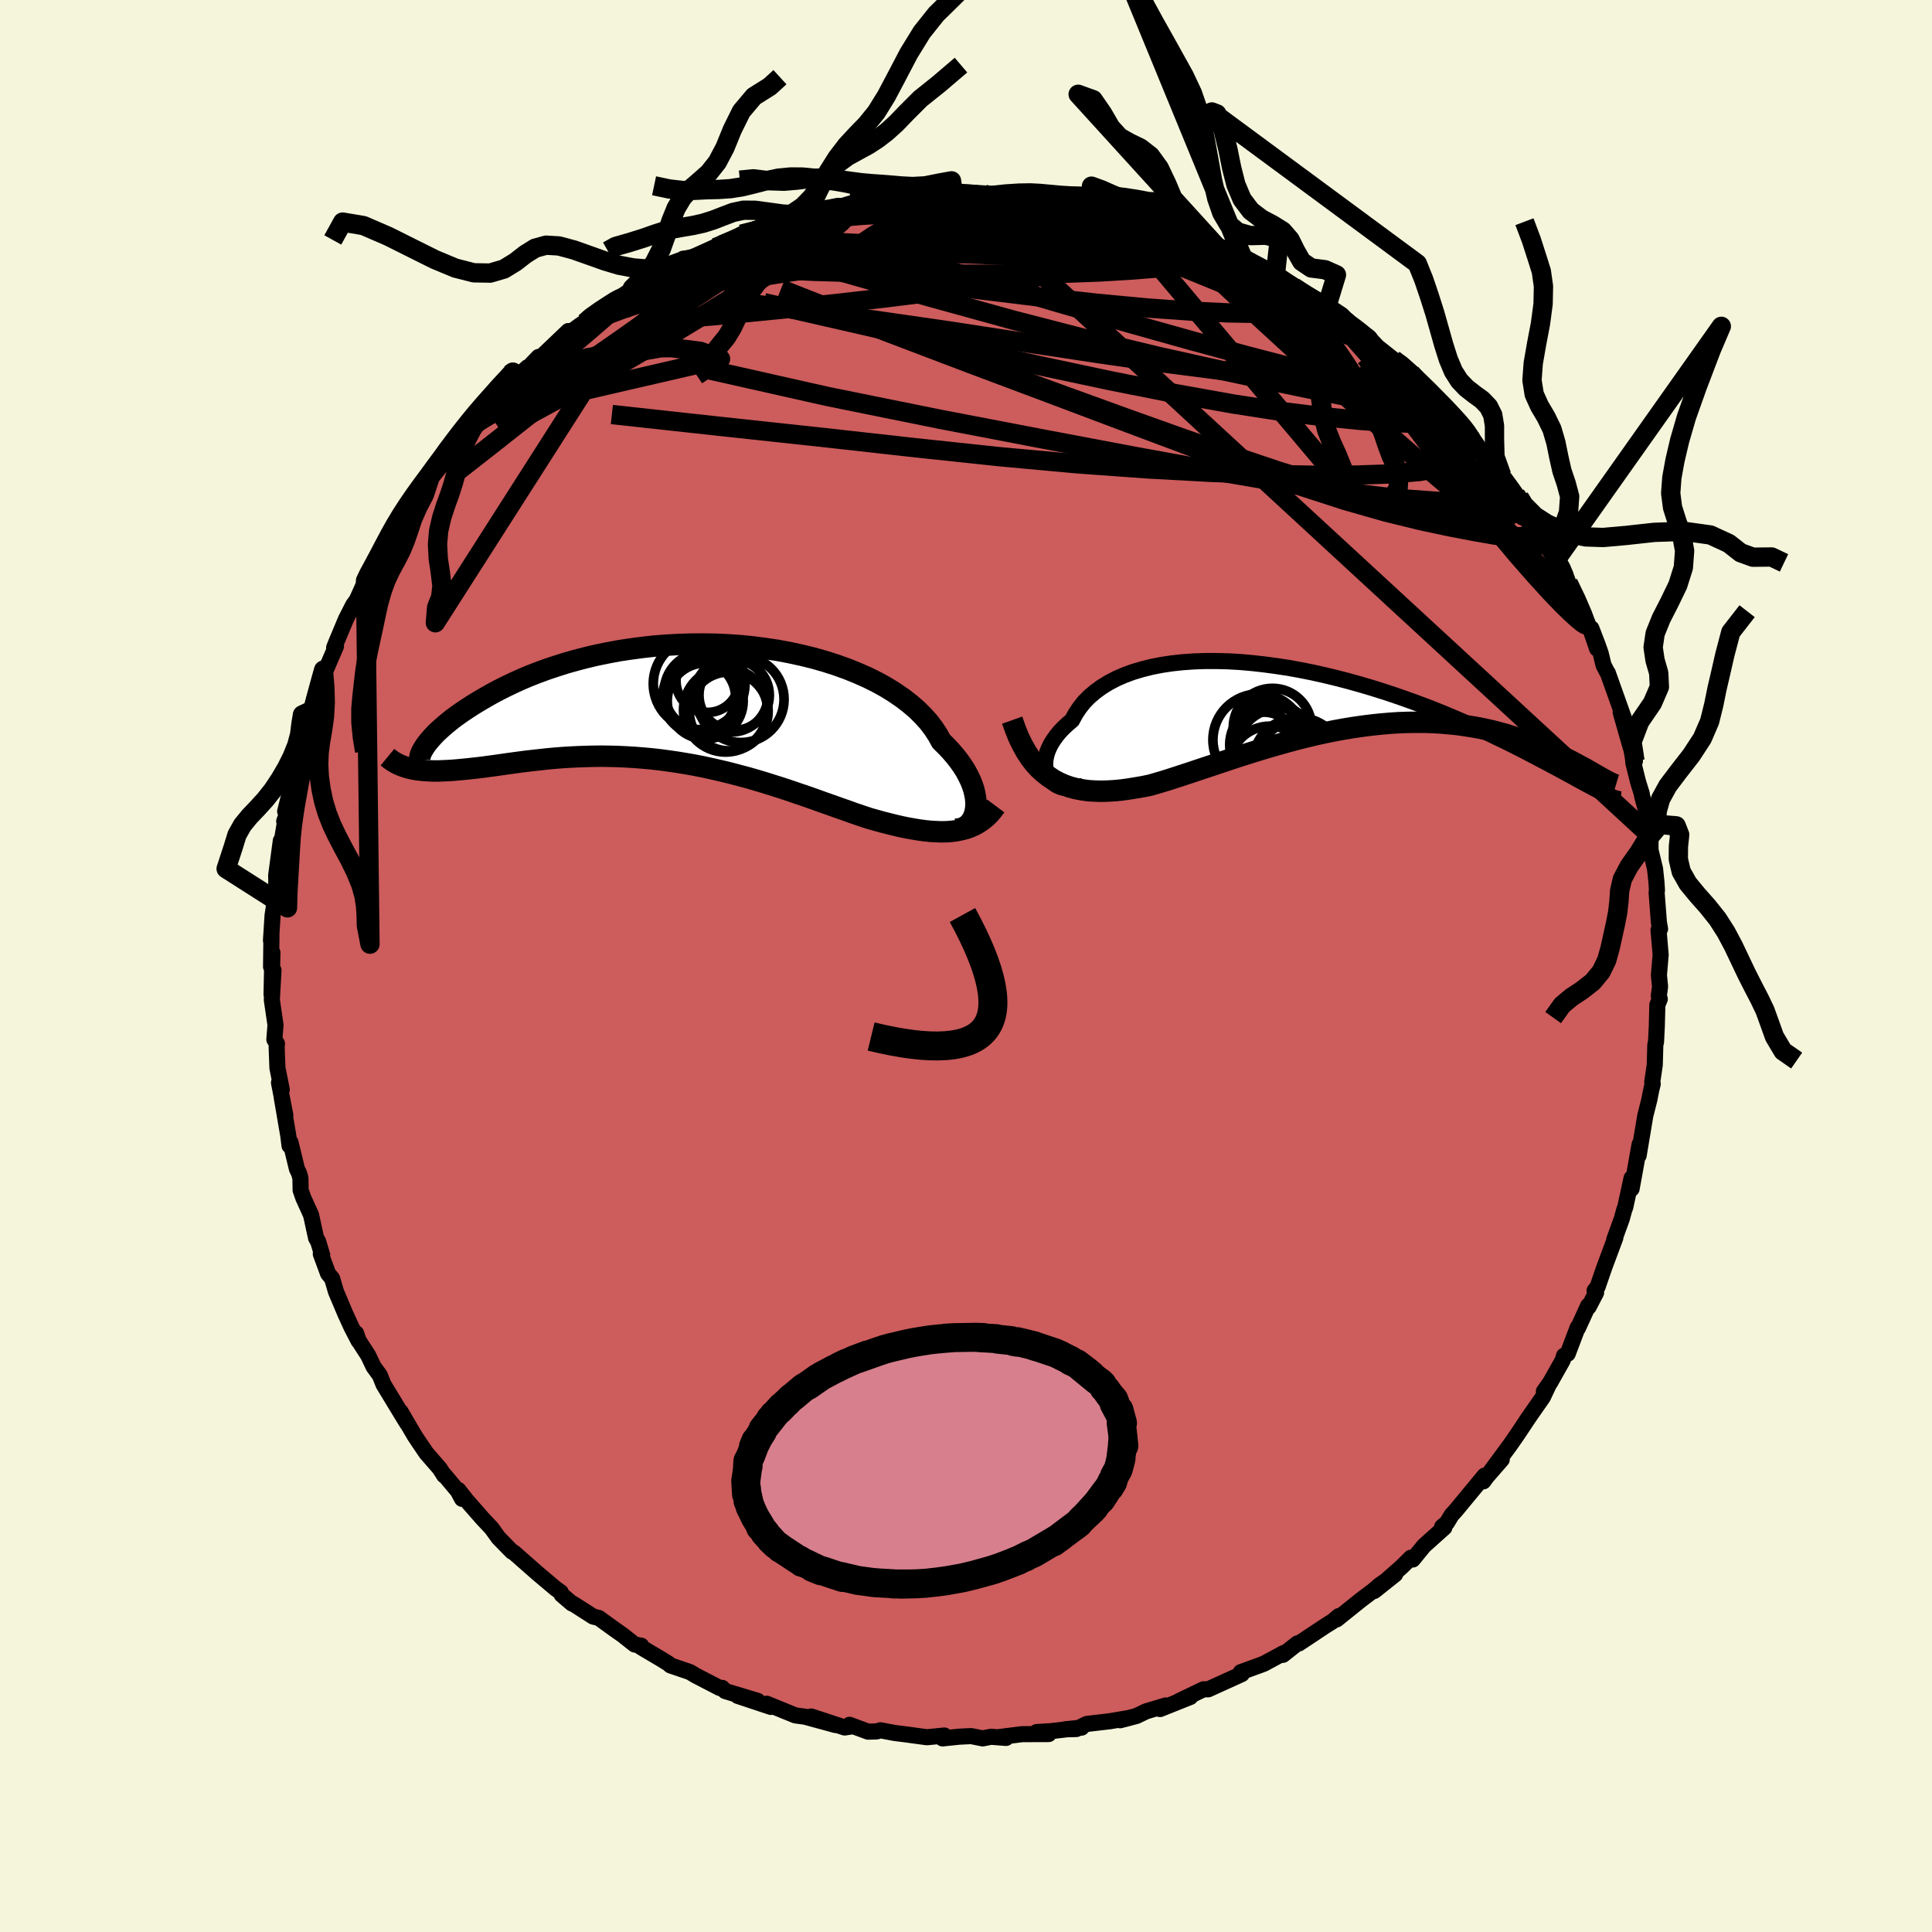 <svg xmlns="http://www.w3.org/2000/svg" width="500" height="500" viewBox="-100 -100 200 200"><defs><clipPath id="c"><path d="m30.46 11.14.04-.38v-.4l-.04-.42-.08-.44-.11-.46-.16-.47-.19-.47-.24-.49-.27-.5-.32-.5-.36-.51-.39-.5-.44-.51-.48-.51-.51-.5-.37-.67-.43-.66-.5-.66-.58-.64-.63-.63-.71-.61-.76-.59-.83-.57-.88-.55-.94-.52-.98-.49-1.04-.46-1.08-.44-1.12-.4-1.15-.37-1.19-.34-1.22-.3-1.24-.27L10-5.33l-1.27-.19-1.29-.17-1.3-.13-1.3-.09-1.3-.06-1.3-.02-1.29.01-1.28.04-1.27.07-1.26.1-1.23.14-1.21.16-1.19.18-1.16.22-1.13.23-1.1.26-1.07.28-1.03.29-1 .32-.96.32-.93.34-.89.35-.85.36-.81.37-.77.37-.74.37-.69.37-.67.38-.63.37-.59.36-.56.36-.53.35-.5.35-.47.34-.43.34-.4.33-.37.32-.34.31-.32.3-.28.3-.25.28-.23.27-.2.26-.17.24-.14.23-.8 2.15.37.05.38.04.39.03.41.02.43.01h.43l.46-.02.46-.02.49-.03.49-.04.52-.05.52-.05.54-.06.56-.06.57-.07.58-.08.61-.08.62-.09.63-.09.66-.09.67-.09.68-.09.71-.08.72-.08.73-.08.75-.07.76-.06.78-.05.8-.04.8-.03.82-.02.83-.01.84.01.86.02.86.04.87.05.88.07.89.08.89.1.9.12.9.13.91.15.91.16.91.18.92.2.91.21.91.22.91.24.91.24.9.26.9.27.89.28.89.28.87.29.87.3.86.29.85.3.83.3.83.29.81.29.8.28.78.28.77.26.75.25.68.19.68.19.67.17.65.16.64.15.64.13.62.11.6.1.6.08.58.06.57.03.55.02.54-.01.52-.04.51-.07"/></clipPath><clipPath id="b"><path d="m-30.31 8.25-.14-.32-.1-.34-.05-.35-.01-.38.03-.39.08-.4.12-.41.17-.41.21-.42.26-.41.3-.42.34-.41.38-.4.43-.4.46-.39.35-.65.41-.62.47-.6.55-.56.61-.52.67-.49.73-.45.78-.41.85-.37.89-.33.95-.28.99-.25 1.03-.2 1.07-.16 1.11-.12 1.14-.08 1.16-.04h1.2l1.21.03 1.23.07 1.24.11 1.25.14 1.26.17 1.26.19 1.26.23 1.25.25 1.25.28 1.24.3 1.23.32 1.21.34 1.19.35 1.18.37 1.15.38 1.12.39 1.11.4 1.07.4 1.05.41 1.01.41.99.42.95.41.92.41.89.41.86.4.82.4.8.38.76.38.73.37.7.36.67.35.64.34.62.32.59.32.57.3.53.29.52.28.48.26.46.26.44.24.41.22.39.21.37.2.34.18.33.17.3.15-.13-1.53-.24-.13-.25-.15-.27-.15-.28-.17-.31-.17-.31-.18-.34-.18-.35-.19-.37-.2-.38-.2-.4-.2-.42-.21-.44-.21-.45-.2-.47-.22-.49-.21-.51-.22-.53-.21-.56-.22-.57-.21-.59-.21-.62-.2-.63-.2-.66-.18-.68-.18-.7-.16-.72-.15-.74-.13-.77-.12-.78-.11-.8-.08-.82-.07-.85-.05-.85-.03h-.88l-.89.01-.91.03-.92.06-.94.08-.94.1-.96.12-.97.14-.98.16-.98.18-.99.2-1 .22-.99.24-1 .25-1 .27-1 .28-1 .29-.99.3-.99.31-.98.31-.97.32-.96.32-.95.32-.94.31-.92.31-.91.3-.89.29-.87.28-.86.26-.83.24-.77.16-.76.13-.74.12-.73.1-.72.07-.7.04-.69.02-.67-.02-.66-.04-.64-.09-.63-.12-.61-.16-.58-.2-.57-.25-.55-.29"/></clipPath><linearGradient id="d" x1="0%" x2="100%" y1="0%" y2="0%"><stop offset="0%" style="stop-color:[object Object];stop-opacity:1"/><stop offset="55.1%" style="stop-color:[object Object];stop-opacity:1"/><stop offset="100%" style="stop-color:[object Object];stop-opacity:1"/></linearGradient><filter id="a"><feTurbulence baseFrequency=".05" numOctaves="3" result="noise" type="noise"/><feDisplacementMap in="SourceGraphic" in2="noise" scale="2"/></filter></defs><rect width="100%" height="100%" x="-100" y="-100" fill="beige"/><path fill="#CD5C5C" stroke="#000" stroke-linejoin="round" stroke-width="1.667" d="m71.73.95.12 1.18-.13.97.1.32-.25.6-.06 2.27-.08 1.59-.07.25-.06 2.11-.26 1.77.05.2-.15.61-.21 1.06-.41 1.62-.69 4.12.03-.3.07-.86-.49 2.76-.34 1.85v-1.11L68.24 25l-.08.17-.27.99-.78 2.15.11-.18-1.14 3.06-.7 2.03-.31.39.16.2-.77 1.48-.05-.13-1.06 2.32-.03-.06-1.03 2.72-.38.2-.14.48-1.28 2.27-.67.95.51-.7-.61 1.29L58 47.1l.25-.36-1.15 1.73-.82 1.18-1.97 2.67 1.15-1.23-1.56 1.79-.34.47.13-.6-3.02 3.65-.39.42-.49.81-.5.42.23.08-2.1 1.88-1.17 1.43-.19-.19-.97.96-2.83 2.49 2.17-1.73-1.61 1.12-.65.56-1.3.98-2.5 2.01.22-.34-.61.52-.78.49-2.74 1.82h-.16l-1.49 1.18.1-.2-2.06 1.11-.39.15-2.01.73.06.12.04.08-3.24 1.47-.24.11-.47-.01-2.6 1.25 1.22-.45-3.13 1.25.58-.37-2.03.61-1 .48-1.68.44.93-.24-1.98.34-2.4.28-1.09.53-1.18.03 1.73-.18-3.19.37-1.46.09 1.24.21-2.76.01-2.36.3.71.09-1.57-.12-.85.17-1.19-.24-1.23.06-1.74.18.19-.3-1.8.18-2.28-.31-1.05-.13-1.48-.28-.41.12-.88.02-1.92-.71.21.17-.71.11-3.47-1.14 2.54.89-3.19-.87-.98-.13-2.97-1.21.55.23-.12.1-3.43-1.14 2.06.51-3.36-1.01-.31-.33-.25.01-2.49-1.29-.6-.36-2-.68-.23-.2-.81-.5-2.03-1.2.03-.15-.68-.12-1.23-.97-.92-.65-1.56-1.13-.58-.14-2.05-1.31-.14-.04-1.07-.91-.1-.26-.53-.38-1.78-1.5-.05-.04-2.34-2.06-.16-.14-.18-.08-1.4-1.43-.72-1-.95-1.01-1.63-1.86-.86-1.09.38.92-.43-.81-1.42-1.69-.01.07-.44-.7-1.39-1.6-.79-1.16-.43-.65-1.45-2.48.71 1.25-.44-.71-2.04-3.36-.38-.95-.65-.89-.55-1.16-1.02-1.58-.23-.71.26.8-.75-1.45-.64-1.4-.96-2.27-.4-1.36-.42-.51-.75-2.03.14.09-.42-1.39-.21-.35-.52-2.39-.8-1.76-.28-.81-.02-1.24-.14-.5-.22-.45-.67-2.76-.1.35-.13-1.06-.68-3.96.38 1.88-.66-3.38.29.72-.45-2.24-.08-2.13.03-.39-.27-.43.12-1.5-.38-2.6.17-3.07-.2 2.53.09-4.36-.14 1.47.04-3.23-.05.51.17-2.64.4-2.56-.28 1.7.28-1.29-.03-1.96.48-3.58-.09 1.14.54-3.17-.1.01.29-.75-.19-.27.9-3.59-.33.76.7-2.14.41-2.07.28-.68.17-.69.53-1.48.12-.56 1.03-3.55.17-.63v.36l.27-.47 1.01-2.35-.19.14.19-.48 1.03-2.46.75-1.47.38-.53.9-1.99.05-.28.91-1.63.84-1.2.22-.63.59-.82.63-1.42.55-.78.75-1.47.75-.6 1.45-2.05 1.11-1.24-.23.04.79-.86.23-.73.85-.49.89-1.23 1.8-2.26.1.35 1.27-1.79.33.02.79-1.06 2.09-1.95-1.36 1.25 1.54-1.32.97-1.01-.01.27 3.09-2.95.27.29 1.18-1.05.26-.1.42-.54 1.56-.96.14-.1 3.01-2.03-.59.51.12-.21 2.31-1.34 1.06-.61 1.94-1.06.07.15.14-.44 1.15-.14 1.99-.99-.82.43 2.78-1.09 1.12-.69-.17-.05 1.35-.28 1.32-.63.69-.13 3.4-.94.23.13 1.06-.7.24.08.89-.08 2.11-.64 1.13-.15 1 .04.92-.06 1.48-.15-.42-.09 2.65-.17-.64.11 3.32-.45 2.05-.23-.85.07 3.12.09.72.13-.27.08-.35.05 2.3-.14 2.09.31 1.82.19-.73-.25.15.2 2.64.2 1.83.64.64-.17 1.13.47 1.38.07-.6-.18 2.86.64 1.11.63.95.03.64.44 1.74.62-.29-.23 2.61 1.06.26.23.45.17 1.02.21-.03.19 2.79 1.08.86.53 1.7.69.77.6.56.11.25.55 1.13.5 1.39.98 1.91 1.11.07.01.29-.06 1.28.84 1.53 1.58-.51-.37 1.85 1.2.83.89 1.68 1.33.61.3 1.17 1.1.95.81 1.52 1.67.72.55-.69-.47 1.95 1.91 1.07 1.21-.37-.58.97 1.49 1.1 1.36-.64-.91 1.4 1.99 1.42 1.54.01.24 2.13 2.94-.31-.89-.4-.28 2.73 4.31-.11-.33-.21.02 1.87 3.01-.06-.28.95 1.56-.46-.49.75 1.34.68 1.28 1.65 3.6.66 1.92-.59-2.1.66 1.72.3.85.3 1.24.49.94-.05-.14 1.77 4.97-.44-.91.01.05.94 3.29.53 1.71-.17.18.49 1.98.38 1.22.04.26.45 1.65-.04 1.19.27.97.19.3V-12l.47 1.94.14 1.32.06.9-.04.21.24 3.12.12.67-.16.12.22 2.56-.18 2.11.12 1.18" filter="url(#a)"/><path fill="#fff" d="m-30.31 8.25-.14-.32-.1-.34-.05-.35-.01-.38.03-.39.08-.4.12-.41.17-.41.21-.42.26-.41.3-.42.34-.41.38-.4.43-.4.46-.39.35-.65.41-.62.47-.6.55-.56.61-.52.67-.49.73-.45.78-.41.85-.37.89-.33.95-.28.99-.25 1.03-.2 1.07-.16 1.11-.12 1.14-.08 1.16-.04h1.2l1.21.03 1.23.07 1.24.11 1.25.14 1.26.17 1.26.19 1.26.23 1.25.25 1.25.28 1.24.3 1.23.32 1.21.34 1.19.35 1.18.37 1.15.38 1.12.39 1.11.4 1.07.4 1.05.41 1.01.41.99.42.95.41.92.41.89.41.86.4.82.4.8.38.76.38.73.37.7.36.67.35.64.34.62.32.59.32.57.3.53.29.52.28.48.26.46.26.44.24.41.22.39.21.37.2.34.18.33.17.3.15-.13-1.53-.24-.13-.25-.15-.27-.15-.28-.17-.31-.17-.31-.18-.34-.18-.35-.19-.37-.2-.38-.2-.4-.2-.42-.21-.44-.21-.45-.2-.47-.22-.49-.21-.51-.22-.53-.21-.56-.22-.57-.21-.59-.21-.62-.2-.63-.2-.66-.18-.68-.18-.7-.16-.72-.15-.74-.13-.77-.12-.78-.11-.8-.08-.82-.07-.85-.05-.85-.03h-.88l-.89.01-.91.03-.92.06-.94.08-.94.1-.96.12-.97.14-.98.16-.98.18-.99.2-1 .22-.99.24-1 .25-1 .27-1 .28-1 .29-.99.3-.99.31-.98.31-.97.32-.96.32-.95.32-.94.31-.92.31-.91.3-.89.29-.87.28-.86.26-.83.24-.77.16-.76.13-.74.12-.73.1-.72.07-.7.04-.69.02-.67-.02-.66-.04-.64-.09-.63-.12-.61-.16-.58-.2-.57-.25-.55-.29" filter="url(#a)" transform="translate(38.81 -27.84)"/><path fill="#fff" d="m30.46 11.14.04-.38v-.4l-.04-.42-.08-.44-.11-.46-.16-.47-.19-.47-.24-.49-.27-.5-.32-.5-.36-.51-.39-.5-.44-.51-.48-.51-.51-.5-.37-.67-.43-.66-.5-.66-.58-.64-.63-.63-.71-.61-.76-.59-.83-.57-.88-.55-.94-.52-.98-.49-1.04-.46-1.08-.44-1.12-.4-1.15-.37-1.19-.34-1.22-.3-1.24-.27L10-5.33l-1.27-.19-1.29-.17-1.3-.13-1.3-.09-1.3-.06-1.3-.02-1.29.01-1.28.04-1.27.07-1.26.1-1.23.14-1.21.16-1.19.18-1.16.22-1.13.23-1.1.26-1.07.28-1.03.29-1 .32-.96.32-.93.34-.89.35-.85.36-.81.37-.77.37-.74.37-.69.37-.67.38-.63.37-.59.36-.56.36-.53.35-.5.35-.47.34-.43.34-.4.33-.37.32-.34.31-.32.3-.28.3-.25.28-.23.27-.2.26-.17.24-.14.23-.8 2.15.37.05.38.04.39.03.41.02.43.01h.43l.46-.02.46-.02.49-.03.49-.04.52-.05.52-.05.54-.06.56-.06.57-.07.58-.08.61-.08.62-.09.63-.09.66-.09.67-.09.68-.09.71-.08.72-.08.73-.08.75-.07.76-.06.78-.05.8-.04.8-.03.82-.02.83-.01.84.01.86.02.86.04.87.05.88.07.89.08.89.1.9.12.9.13.91.15.91.16.91.18.92.2.91.21.91.22.91.24.91.24.9.26.9.27.89.28.89.28.87.29.87.3.86.29.85.3.83.3.83.29.81.29.8.28.78.28.77.26.75.25.68.19.68.19.67.17.65.16.64.15.64.13.62.11.6.1.6.08.58.06.57.03.55.02.54-.01.52-.04.51-.07" filter="url(#a)" transform="translate(-29.47 -27.34)"/><g fill="none" stroke="#000" transform="translate(38.81 -27.84)"><path stroke-linejoin="round" stroke-width="1.667" d="m-26.63 9.18-.53.16-.51.09-.46.02-.44-.04-.39-.08-.35-.14-.31-.18-.27-.22-.23-.26-.19-.28-.14-.32-.1-.34-.05-.35-.01-.38.03-.39.08-.4.12-.41.17-.41.21-.42.26-.41.3-.42.34-.41.38-.4.43-.4.46-.39.35-.65.41-.62.47-.6.55-.56.61-.52.67-.49.73-.45.78-.41.85-.37.89-.33.95-.28.99-.25 1.03-.2 1.07-.16 1.11-.12 1.14-.08 1.16-.04h1.2l1.21.03 1.23.07 1.24.11 1.25.14 1.26.17 1.26.19 1.26.23 1.25.25 1.25.28 1.24.3 1.23.32 1.21.34 1.19.35 1.18.37 1.15.38 1.12.39 1.11.4 1.07.4 1.05.41 1.01.41.99.42.95.41.92.41.89.41.86.4.82.4.8.38.76.38.73.37.7.36.67.35.64.34.62.32.59.32.57.3.53.29.52.28.48.26.46.26.44.24.41.22.39.21.37.2.34.18.33.17.3.15.28.14.26.13.24.11.23.09.2.08.19.07.17.05.16.04.14.03.12.01" filter="url(#a)"/><path stroke-linejoin="round" stroke-width="2.222" d="m-34.03 2.39.33.93.34.85.38.78.39.7.42.64.44.58.47.51.49.45.51.4.53.35.55.29.57.25.58.2.61.16.63.12.64.09.66.04.67.02.69-.02.7-.04.72-.07.73-.1.74-.12.76-.13.77-.16.83-.24.86-.26.87-.28.89-.29.91-.3.92-.31.94-.31.95-.32.96-.32.97-.32.98-.31.99-.31.99-.3 1-.29 1-.28 1-.27 1-.25.99-.24 1-.22.99-.2.98-.18.98-.16.97-.14.96-.12.94-.1.94-.08.92-.06.91-.03.89-.01h.88l.85.03.85.05.82.07.8.08.78.11.77.12.74.13.72.15.7.16.68.18.66.18.63.2.62.2.59.21.57.21.56.22.53.21.51.22.49.21.47.22.45.2.44.21.42.21.4.2.38.2.37.2.35.19.34.18.31.18.31.17.28.17.27.15.25.15.24.13.23.13.21.12.19.1.18.1.17.08.15.07.15.07.12.05.12.04.1.03" filter="url(#a)"/><circle cx="-7.087" cy="3.149" r="4.054" clip-path="url(#b)" filter="url(#a)"/><circle cx="-7.202" cy="4.954" r="4.308" clip-path="url(#b)" filter="url(#a)"/><circle cx="-4.417" cy="6.839" r="4.71" clip-path="url(#b)" filter="url(#a)"/><circle cx="-5.167" cy="7.069" r="3.014" clip-path="url(#b)" filter="url(#a)"/><circle cx="-7.982" cy="4.944" r="3.386" clip-path="url(#b)" filter="url(#a)"/><circle cx="-8.497" cy="4.429" r="4.752" clip-path="url(#b)" filter="url(#a)"/><circle cx="-7.557" cy="3.804" r="3.426" clip-path="url(#b)" filter="url(#a)"/><circle cx="-6.417" cy="5.544" r="4.372" clip-path="url(#b)" filter="url(#a)"/><circle cx="-7.362" cy="7.184" r="4.174" clip-path="url(#b)" filter="url(#a)"/><circle cx="-4.787" cy="6.219" r="3.65" clip-path="url(#b)" filter="url(#a)"/></g><g fill="none" stroke="#000" transform="translate(-29.47 -27.34)"><path stroke-linejoin="round" stroke-width="2.222" d="m28.38 13.18.32-.02.3-.07.28-.11.26-.16.23-.19.2-.24.17-.26.14-.3.11-.33.07-.36.04-.38v-.4l-.04-.42-.08-.44-.11-.46-.16-.47-.19-.47-.24-.49-.27-.5-.32-.5-.36-.51-.39-.5-.44-.51-.48-.51-.51-.5-.37-.67-.43-.66-.5-.66-.58-.64-.63-.63-.71-.61-.76-.59-.83-.57-.88-.55-.94-.52-.98-.49-1.04-.46-1.08-.44-1.12-.4-1.15-.37-1.19-.34-1.22-.3-1.24-.27L10-5.33l-1.27-.19-1.29-.17-1.3-.13-1.3-.09-1.3-.06-1.3-.02-1.29.01-1.28.04-1.27.07-1.26.1-1.23.14-1.21.16-1.19.18-1.16.22-1.13.23-1.1.26-1.07.28-1.03.29-1 .32-.96.32-.93.34-.89.35-.85.36-.81.37-.77.37-.74.37-.69.37-.67.38-.63.37-.59.36-.56.36-.53.35-.5.35-.47.34-.43.34-.4.33-.37.32-.34.31-.32.3-.28.3-.25.28-.23.27-.2.26-.17.24-.14.23-.13.22-.09.2-.08.19-.05.17-.02.16-.01.14.01.13.04.11.05.09.07.08" filter="url(#a)"/><path stroke-linejoin="round" stroke-width="2.222" d="m32.55 10.77-.32.43-.33.39-.36.35-.38.31-.4.27-.41.23-.44.2-.45.16-.47.12-.49.1-.51.07-.52.04-.54.01-.55-.02-.57-.03-.58-.06-.6-.08-.6-.1-.62-.11-.64-.13-.64-.15-.65-.16-.67-.17-.68-.19-.68-.19-.75-.25-.77-.26-.78-.28-.8-.28-.81-.29-.83-.29-.83-.3-.85-.3-.86-.29-.87-.3-.87-.29-.89-.28-.89-.28-.9-.27-.9-.26-.91-.24-.91-.24-.91-.22-.91-.21-.92-.2-.91-.18-.91-.16-.91-.15-.9-.13-.9-.12-.89-.1-.89-.08-.88-.07-.87-.05-.86-.04-.86-.02-.84-.01-.83.01-.82.02-.8.03-.8.04-.78.05-.76.06-.75.07-.73.08-.72.08-.71.08-.68.09-.67.09-.66.09-.63.09-.62.09-.61.08-.58.08-.57.07-.56.06-.54.06-.52.05-.52.05-.49.04-.49.03-.46.02-.46.02h-.43l-.43-.01-.41-.02-.39-.03-.38-.04-.37-.05-.35-.07-.34-.08-.33-.09-.31-.11-.3-.12-.28-.13-.27-.15-.26-.16-.25-.18-.23-.19" filter="url(#a)"/><circle cx="5.184" cy="-.699" r="3.816" clip-path="url(#c)" filter="url(#a)"/><circle cx="6.164" cy="-.264" r="4.472" clip-path="url(#c)" filter="url(#a)"/><circle cx="4.909" cy=".986" r="4.08" clip-path="url(#c)" filter="url(#a)"/><circle cx="1.844" cy="-1.879" r="4.746" clip-path="url(#c)" filter="url(#a)"/><circle cx="2.714" cy="-2.174" r="3.264" clip-path="url(#c)" filter="url(#a)"/><circle cx="1.839" cy="-.469" r="3.782" clip-path="url(#c)" filter="url(#a)"/><circle cx="2.474" cy="-.094" r="3.932" clip-path="url(#c)" filter="url(#a)"/><circle cx="4.579" cy=".841" r="4.352" clip-path="url(#c)" filter="url(#a)"/><circle cx="2.289" cy="-1.049" r="4.062" clip-path="url(#c)" filter="url(#a)"/><circle cx="5.469" cy="-.694" r="3.642" clip-path="url(#c)" filter="url(#a)"/></g><g fill="none" stroke="url(#d)" stroke-linejoin="round" stroke-width="2"><path d="m52.17-54.78.4.73-.21.52-.55.66-1.02.69-1.6.58-2.25.41-2.93.25-3.6.12-4.29.02-5.01-.09-5.76-.21-6.55-.36-7.32-.53-8.07-.74-8.83-.94-9.59-1.07-10.4-1.12-11.25-1.23m2.33-13.13-.08.14.81-.43 1.34-.71 1.5-.78 1.43-.71 1.31-.62 1.18-.53 1.08-.47.95-.42.77-.35.56-.28.31-.17.04-.05-.31.14-.73.33-1.14.49m73.86 15.83 1.23 1.39.16.71-.62.34-1.25.16-1.83.03-2.41-.09-3-.21-3.64-.36-4.37-.54-5.16-.8-5.98-1.07-6.8-1.35-7.61-1.62-8.41-1.89-9.35-2.18-10.43-2.38m-19.98 3.23 1.02-.74 1.16-.58 1.54-.63 1.93-.71 2.25-.75 2.49-.76 2.68-.76 2.85-.76 3.02-.76 3.12-.77 3.17-.75 3.16-.72 3.11-.68 3.07-.66 3.04-.63 3.03-.62 2.98-.59 2.86-.57 2.57-.57m9.28.76 1.04.46 1.07.41 1.13.43 1.17.45 1.16.46 1.11.44 1 .41.87.34.72.29.57.23.39.16.16.08-.1-.02-.42-.15-.81-.33-1.26-.52-1.72-.73" filter="url(#a)"/><path d="m-7.83-79.35 1.85-.07 1.71-.01 1.91.04 1.99.15 1.96.25 1.91.33 1.86.4 1.87.43 1.92.44 2 .46 2.05.46 2.05.47 2.02.48 1.95.48 1.87.48 1.76.45 1.6.39 1.41.33 1.22.26 1.08.23.92.2.59.1" filter="url(#a)"/><path d="m7.55-79.36 2.09.27 1.42.25.91.19.53.13.19.11-.13.11-.49.12-.93.13-1.43.09-1.98.04-2.56-.03-3.18-.1-3.85-.2-4.61-.3" filter="url(#a)"/><path d="m7.55-79.36 2.03.28 1.21.3.57.27.07.27-.33.3-.72.36-1.12.45-1.59.5-2.11.56-2.7.59-3.31.64-4 .72-4.74.82-5.54.92-6.27.97-6.69.83m76.21 11.69.19.28-.22.27-.56.27-1.1.12-1.74-.1-2.41-.33-3.08-.55-3.75-.74-4.47-.93-5.27-1.13-6.15-1.37-7.09-1.7-8-2.07-8.84-2.44-9.59-2.72m38.46-2.71.88.29 1.17.55 1.43.71 1.47.76 1.38.75 1.25.73 1.15.7 1.09.67 1.02.65.96.59.85.52.7.42.54.32.38.23.22.14.05.05-.13-.06-.34-.19-.63-.37-1.01-.62-1.41-.92-1.69-1.16m-57.29-5.72.39-.15 1.06-.33 1.38-.41 1.53-.43 1.48-.41 1.29-.36 1.03-.29.77-.22.54-.15.32-.07.05.01-.29.12-.76.24-1.41.37-2.24.53" filter="url(#a)"/><path d="m1.82-79.93.59.21.9.37 1.59.55 2.26.71 2.67.88 2.86 1.01 2.97 1.13 3.1 1.24 3.26 1.32 3.36 1.37 3.35 1.37 3.22 1.32 3.03 1.23 2.84 1.18 2.63 1.11m-63.68-10.82 1.21-.32 1.12-.33 1.05-.24.82-.13.46.03.08.21-.25.39-.54.56-.82.74-1.14.93-1.53 1.15-1.97 1.38-2.45 1.62-2.95 1.9-3.46 2.18-4.01 2.53-4.61 2.93-5.29 3.29m104.39 8.14 1.52 2.56.26.99-.32.51-.73.28-1.19.04-1.65-.19-2.11-.37-2.57-.49-3.04-.65-3.59-.88-4.21-1.2-4.88-1.58-5.53-1.95L22.68-54l-6.77-2.54-7.38-2.78-8.05-3.02-8.74-3.32-9.42-3.71" filter="url(#a)"/><path d="m61.1-42.06.5.9.25.59.27.73.25.79.09.56-.2.11-.54-.43-.88-.91-1.2-1.31-1.52-1.69-1.85-2.08-2.19-2.51-2.54-3-2.94-3.59-3.4-4.26-3.84-4.85m-7.41-7.27 1.3.86.96.58.58.35.34.25.17.21-.03.16-.28.04-.58-.11-.93-.29-1.34-.52-1.85-.8-2.43-1.1-3.09-1.42-3.73-1.75-4.27-2.05" filter="url(#a)"/><path d="m17.43-77.69.96.44.82.31.7.3.59.3.43.28.22.27v.23l-.22.21-.43.19-.64.19-.87.19-1.17.17-1.53.14-1.92.1-2.34.05H9.26l-3.21-.02-3.71-.05-4.24-.08-4.8-.14-5.28-.22-5.58-.34m-8.58.82.21-.02.89-.37.78-.31.56-.17.4-.03.26.12.08.25-.18.42-.53.61-.94.83-1.36 1.07-1.77 1.32-2.18 1.6-2.64 1.91-3.17 2.24-3.76 2.62-4.35 2.95-4.83 3.16m26.79-19.88 1.34-.48 1.68-.39 1.8-.34 1.76-.27 1.73-.21 1.76-.17 1.85-.13 1.95-.11 2-.08 2-.05 1.95-.03 1.89-.03 1.83-.04 1.75-.05 1.66-.06 1.53-.08 1.35-.08 1.12-.06.87-.04.61-.01.3-.03-.07-.08" filter="url(#a)"/><path d="m18.54-77.06.8.17.67.32.52.35.33.36.07.36-.22.36-.49.36-.76.39-.99.42-1.27.47-1.59.49-1.99.5-2.45.52-2.93.52-3.41.54-3.87.57-4.33.58-4.81.6-5.36.61-5.92.62-6.42.62-6.78.55" filter="url(#a)"/><path d="m-31.43-71.87 1.51-.64 1.46-.3 1.9-.23 2.43-.24 2.92-.26 3.31-.27 3.64-.27 3.87-.25 4.02-.23 4.13-.22 4.21-.21 4.3-.2 4.4-.14 4.45-.04 4.49.08m-42.84-.46 1.37-.34 1.61-.38 1.83-.35 1.94-.3 1.93-.25 1.91-.19 1.93-.15 1.99-.12 2.06-.09 2.1-.06 2.09-.04 2.05-.01 1.98-.01 1.9-.02 1.82-.03L7-78.14l1.57-.07 1.37-.08 1.09-.09.81-.07.57-.03.31-.02m22.62 9.2 1.05.66.14.26-.35.21-.76.22-1.22.2-1.76.14-2.34.05-3-.05-3.73-.18-4.51-.32-5.32-.5-6.16-.67-7.06-.86-8.09-1.05-9.1-1.31" filter="url(#a)"/><path d="m-1.3-80.02 2.21.15 1.29.26 1.15.34 1.42.42 1.76.5 1.96.58 2.05.65 2.12.71 2.18.78 2.26.84 2.31.88 2.33.9 2.3.92 2.24.9 2.18.89 2.1.87 1.98.82 1.82.74 1.63.65 1.39.54 1.16.42.88.26.53.05m-60.51-10.71 1.29-.31 1.43-.37 1.07-.29.76-.2.6-.12.48-.06.37.03.18.11-.07.21-.39.34-.74.46-1.08.59-1.41.71-1.75.84-2.13.99-2.59 1.16-3.14 1.37-3.64 1.54-4.05 1.62" filter="url(#a)"/><path d="m-14.94-78.22 1.05-.17.99-.11.61.1.19.29-.24.49-.63.66-1.02.85-1.4 1.05-1.82 1.29-2.3 1.56-2.87 1.87-3.56 2.22-4.3 2.6-5.07 2.96-5.8 3.25-6.42 3.5m71.98-19.1.57.19.75.28.94.4 1.02.47.93.47.74.41.5.34.28.27.08.22-.12.16-.33.1-.56.01-.82-.09-1.12-.18-1.41-.26-1.74-.36-2.04-.44-2.33-.55-2.61-.67-2.93-.82-3.35-1-3.88-1.17-4.37-1.33" filter="url(#a)"/><path d="m21.87-75.97.42.12.74.34.48.28.21.2-.02.18-.21.19-.47.19-.81.16-1.25.09-1.75-.02-2.28-.12-2.82-.23-3.36-.32-3.95-.39-4.6-.5-5.33-.62-5.92-.81" filter="url(#a)"/><path d="m-16.24-77.6 1.01-.39 1.39-.11 1.92-.02 2.36.04 2.62.11 2.78.19 2.89.24 2.99.28 3.07.3 3.09.28 3.07.26 2.97.21 2.83.21 2.66.26 2.56.38m22.3 12.59.77.56 1 .89 1.04.99.95.93.8.82.67.68.52.56.37.4.17.21-.07-.02-.35-.3-.66-.62-1.01-.96-1.39-1.31-1.86-1.74m17.12 22.03.82 1.7.68 1.58.3.83-.03.21-.28-.17-.49-.4-.7-.63-.94-.92-1.22-1.27-1.54-1.69-1.92-2.19-2.3-2.75-2.68-3.31-3.07-3.93-3.51-4.61-3.98-5.3m-72.91-9.37 1.23-.64.62-.3.52-.2.53-.16.51-.12.43-.05.28.05.1.18-.12.34-.32.51-.56.72-.82.92-1.12 1.15-1.47 1.38-1.84 1.6-2.22 1.84-2.58 2.09-3 2.38-3.47 2.76-4.04 3.19-4.59 3.59m85.37-20.8.55.29.81.55 1.07.72 1.19.77 1.15.72 1.03.67.92.6.8.56.7.51.58.45.44.36.3.23.1.09-.13-.08-.4-.25-.71-.46-1.12-.72-1.64-1.09-2.22-1.52M2.27-79.72l.58.04 1.54.11 1.68.18 1.53.21 1.43.23 1.41.26 1.46.28 1.45.3 1.38.28 1.26.26 1.09.22.91.2.72.15.48.1.21.03-.15-.06-.55-.18-1.03-.32-1.41-.41m7.93 2.7.26.2.26.18.25.26.21.33.06.39-.23.4-.65.35-1.13.31-1.63.26-2.1.23-2.54.2-3 .18-3.5.13-4.07.09-4.66.02-5.26-.03-5.84-.09-6.36-.18-6.75-.35" filter="url(#a)"/><path d="m7.4-79.56.87.22 1.48.26 1.39.25 1.11.2.78.14.52.11.27.08.01.06-.34.04-.83-.03-1.38-.11-1.87-.21-2.18-.31-2.4-.45m-10.65-.1 2.6-.33 1.72-.14 1.34-.03 1.12.04.95.06.84.06.79.05.74.06.66.04.5.05.29.04.05.03-.22.04-.56.05-1 .05-1.51.05-2.05.04-2.48.02h-2.77" filter="url(#a)"/><path d="m-20.56-76.66 1.36-.32 1.63-.39 1.4-.35 1.25-.29 1.24-.26 1.28-.23 1.32-.22 1.31-.19 1.24-.16 1.14-.15 1.03-.12.91-.11.76-.1.6-.07.4-.05.17-.01-.1.04-.39.07-.7.1-1.03.12-1.36.13-1.71.15-2.18.26m-28.47 12.22.68-.59.89-.63.87-.57.69-.44.48-.26.28-.1.1.06-.13.24-.46.51-.88.82-1.34 1.17-1.78 1.52-2.24 1.9-2.79 2.34-3.45 2.96m94.59-3.71.76.85.18.63-.54.27-1.18.01-1.79-.21-2.47-.44-3.2-.7-4.01-.99-4.83-1.26-5.64-1.53-6.45-1.81-7.26-2.09-8.22-2.42-9.53-2.74m63.59 23.24.87 1.53-.59.44-1.45.28-2.27.21h-3.18l-4.17-.3-5.18-.62-6.24-.94-7.34-1.26-8.45-1.54-9.53-1.8-10.58-2.03-11.65-2.36-12.84-2.89M2.54-79.8l.09.14 1.05.28 1.83.45 2.19.59 2.3.72 2.38.83 2.5.93 2.67 1.03 2.78 1.08 2.81 1.11 2.75 1.1 2.65 1.06 2.51 1.01 2.38.95 2.19.88 1.9.73 1.49.5" filter="url(#a)"/><path d="m-24.18-75.01.88-.47 1.03-.32 1.42-.32 1.78-.35 2-.36 2.08-.34 2.08-.32 2.01-.27 1.97-.25 1.94-.22 1.91-.2 1.85-.17 1.72-.15 1.55-.13 1.33-.14 1.11-.13.94-.14.84-.12.69-.09.19-.1m23.54 6.34 1.05.57 1.14.6 1 .57.92.56.9.56.91.57.88.53.75.45.55.34.3.2.05.06-.21-.09-.46-.23-.71-.41-1.02-.6-1.45-.87-2.05-1.23" filter="url(#a)"/><path d="m-21.88-76.03 1.2-.48 1.31-.39 1.2-.33.86-.22.51-.11.21.01-.02.11-.27.23-.61.37-1.05.55-1.59.76-2.18.98-2.72 1.15-3.18 1.29-3.79 1.54m87.46 20.01 1.16 1.6.28.63.01.6-.18.6-.45.5-.77.31-1.1.11-1.46-.09-1.82-.26-2.17-.39-2.52-.5-2.89-.63-3.29-.81-3.75-1.05-4.24-1.32-4.76-1.6-5.26-1.84-5.71-2.04-6.15-2.23-6.61-2.41-7.11-2.6-7.66-2.88-8.17-3.21" filter="url(#a)"/><path d="m44.27-62.77.49.46.13.62-.42.57-1.12.4-1.86.17-2.61-.02-3.38-.19-4.15-.36-4.97-.54-5.8-.75-6.64-.95-7.49-1.13-8.42-1.29-9.52-1.37-10.84-1.42m-7.16-4.36h.36l1.06-.15 1.64-.17 2.08-.18 2.39-.16 2.65-.13 2.85-.1 3.04-.05 3.23-.01 3.4.02 3.56.06 3.66.09 3.69.15 3.67.19 3.63.24 3.57.26 3.48.24 3.4.2 3.34.21 3.37.3m-40.52-7.02 1.04-.09 1.01-.06.94-.07.86-.08.79-.08.7-.07.57-.06.36-.02.02.04-.4.13-.88.21-1.41.3-2.01.39-2.74.49-3.51.61" filter="url(#a)"/><path d="m53.27-53.42.05.05.72.92.84 1.09.77 1.02.65.88.54.77.44.68.34.59.23.48.1.31-.06.13-.22-.09-.42-.3-.61-.51-.81-.72-1.03-.93-1.27-1.2-1.54-1.53-1.82-1.93-2.1-2.31-2.36-2.65-2.61-2.98-2.88-3.26" filter="url(#a)"/><path d="m56.88-48.79 1.64 2.6.63 1.09.3.67.14.49-.04.29-.26.09-.45-.06-.63-.19-.84-.35-1.1-.6-1.43-.97-1.81-1.38-2.19-1.8-2.56-2.17-2.87-2.49-3.16-2.79-3.5-3.13-3.89-3.52-4.37-4.01-4.85-4.53m22.91 12.74 1.46 1.46.85.9.55.64.4.52.29.43.16.31.02.16-.19-.03-.48-.31-.84-.68-1.23-1.08-1.62-1.5-2.01-1.89-2.46-2.38-2.96-2.88" filter="url(#a)"/><path d="m80.86-36.73-1.69 2.17-.61 2.32-.42 1.84-.39 1.67-.34 1.68-.43 1.73-.76 1.76-1.13 1.73-1.3 1.67-1.14 1.51-.74 1.35-.34 1.19-.1 1.07-.06.9-.55.66L-1.3-80.02l-.2-1.26-1.27.23-1.45.29-1.32.07-1.15-.06-1.04-.09-1.01-.08-1.03-.07-1.1-.1-1.15-.15-1.17-.17-1.13-.12-1.07-.03-1.04.07-1.11.14-1.3.11-1.55-.05-1.62-.2-1.4.14" filter="url(#a)"/><path d="m-32.29-80.77 1.56.33 1.4.16 1.28-.02 1.25-.06 1.22-.03 1.2-.08 1.2-.19 1.23-.3 1.26-.33 1.28-.27 1.27-.12 1.22.01 1.18.12 1.16.15 1.16.17 1.18.21 1.18.27 1.14.34 1.07.34.98.24.93.12.85.12.27.18m76.49 65.63-.23.74-.79 1.3-1 1.41-.7 1.33-.28 1.19-.08 1.14-.13 1.14-.23 1.18-.27 1.22-.28 1.26-.35 1.26-.58 1.2-.88 1.06-1.1.86-1.09.72-.97.81-.93 1.3m-88.66-66.49.95-.64.59-1.08.46-.88.52-.65.58-.71.58-.96.58-1.21.59-1.28.65-1.15.73-.98.81-.87.89-.85.98-.89 1.06-.93 1.07-.88.98-.71.81-.4.64-.3.36-1.78m-1.13 0-.97.4-1.3.13-1.52-.07-1.51-.21-1.36-.18-1.2-.01-1.07.23-1.03.39-1.03.4-1.05.33-1.04.23-1.01.17-.95.17-.94.22-1.01.32-1.19.42-1.43.45-1.48.42-.81.46" filter="url(#a)"/><path d="m-16.47-77.73.29-.73.49-.96.61-1.24.79-1.3.97-1.08 1.07-.78 1.09-.6 1.03-.56.97-.63.95-.73.98-.89 1.11-1.15 1.39-1.39 1.9-1.52 2.31-1.97" filter="url(#a)"/><path d="m-21.88-76.03 1.22-.57 1.35-.62 1.31-.65 1.12-.76.93-.96.85-1.23.85-1.42.91-1.44.98-1.28 1.02-1.1 1.03-1.06 1.03-1.27 1.04-1.68 1.1-2.08 1.21-2.31 1.36-2.21 1.49-1.87 1.57-1.54 1.54-1.52 1.37-1.79 1.02-1.98.42-1.79-.21-2.14M70.4-14.75l3.12.24.36.92-.13 1.23-.01 1.31.3 1.28.69 1.22.98 1.19 1.08 1.22 1.02 1.28.87 1.36.76 1.43.7 1.47.68 1.43.68 1.34.64 1.23.57 1.19.46 1.27.52 1.45.89 1.5 1.41.98M-29.49-72.93l-1.75.65-1.7.14-1.53-.13-1.43-.27-1.47-.44-1.6-.57-1.64-.58-1.53-.41-1.33-.08-1.13.31-1.01.63-1.03.8-1.19.73-1.43.42-1.7-.03-1.91-.49-2.11-.88-2.29-1.14-2.52-1.26-2.59-1.12-2.15-.36-1.02 1.85" filter="url(#a)"/><path d="m-34.33-70.22-.21.07.52-.51.88-.93.88-1.22.71-1.4.53-1.48.48-1.45.53-1.31.67-1.11.83-.9.93-.8.96-.85.88-1.11.79-1.5.76-1.86.94-1.9 1.3-1.54 1.64-1.03 1.05-.96m-27.5 31.29 2.13.15 1.12-.71 1.16-.65 1.29-.44 1.24-.33 1.08-.32.95-.29.95-.19 1.04-.06 1.13-.02 1.11-.08 1.01-.17.97-.17 1.09-.01 1.36.17 1.63.21 2.09.79-24.47 5.65-.5.49-.78 1.18-.64 1.25-.43 1.16-.3 1.07-.26 1.02-.29 1.05-.36 1.11-.43 1.19-.41 1.27-.31 1.35-.12 1.41.08 1.48.22 1.47.16 1.36-.13 1.14-.42 1.07-.13 1.59 17.58-27.52-.72-.08-1.06.15-1.19.43-1.14.66-.97.8-.79.79-.69.7-.72.56-.83.42-.94.35-.99.37-1.01.42-1.03.51-1.07.66-1.13 1-1.04 1.26-2.75 3.28-.65 1.97-.68 1.31-.53 1.2-.39 1.19-.39 1.12-.44 1.05-.52 1-.54.99-.49 1.05-.41 1.14-.34 1.22-.28 1.28-.27 1.28-.27 1.24-.25 1.16-.21 1.08-.15.99-.11.92-.1.89-.1.93-.1 1.13v1.4l.15 1.54.24 1.45" filter="url(#a)"/><path d="m-60.36-43 .33-.7.49-.89.57-1 .65-1.05.72-1.08.76-1.08.77-1.04.73-.97.67-.88.63-.81.63-.8.68-.83.75-.88.81-.93.83-.94.83-.9.8-.86.8-.84.79-.81.63-.65-.27.22" filter="url(#a)"/><path d="m-47.19-61.27.28-.21-.62.68-.79.85-.78.88-.8.9-.81.94-.8.98-.77.97-.71.93-.66.88-.62.86-.64.86-.67.92-.72.97-.75 1.04-.73 1.06-.7 1.08-.63 1.05-.57 1.02-.53 1-.53 1.01-.55 1.03-.55 1.01-.32.67.46 37.63-.37-1.92-.03-1.16-.06-.88-.15-1-.34-1.2-.53-1.3-.64-1.31-.67-1.24-.62-1.19-.55-1.16-.46-1.17-.37-1.22-.27-1.27-.18-1.29-.07-1.29.05-1.25.16-1.2.21-1.21.18-1.29.08-1.46-.04-1.54-.1-1.23-.03-.24v-.36l-.37 1.32-.45 1.65-.38 1.45-.27 1.26-.22 1.18-.19 1.2-.2 1.23-.22 1.25-.23 1.24-.21 1.19-.2 1.12-.16 1.05-.14 1.02-.11 1.05-.08 1.17-.08 1.38-.09 1.62-.1 1.75-.04 1.49-6.35-4.05.73-2.23.39-1.27.57-1.02.73-.89.81-.85.82-.9.79-1 .73-1.1.68-1.16.59-1.18.47-1.17.3-1.12.13-1.07.16-.97.99-.46m136.95 5.23-.3-1.98.79-2.08 1.32-1.93.72-1.67-.07-1.44-.38-1.32-.2-1.34.21-1.43.63-1.56.86-1.68.86-1.78.57-1.81.13-1.73-.29-1.6-.51-1.47-.45-1.42-.19-1.47.12-1.62.33-1.81.48-2.04.71-2.44 1.11-3.12 1.47-3.86 1.02-2.39L61.1-42.06l-.05-.85.62-2.01.7-2.04.12-1.65-.36-1.35-.44-1.3-.32-1.42-.3-1.48-.41-1.41-.61-1.25-.68-1.15-.55-1.22-.23-1.44.13-1.76.35-2.01.4-2.1.27-2.03.04-1.82-.22-1.56-.46-1.46-.58-1.8-.71-1.88" filter="url(#a)"/><path d="m57.28-48.51.48.79 1.15 1.16 1.24.79 1.25.57 1.29.47 1.45.31 1.82.06 2.37-.21 2.91-.32 3.09-.11 2.73.38 1.91.88 1.22.96 1.27.46 1.94-.02 1.28.61M55.45-50.8l-.69-1.92-.05-1.8v-1.4l-.18-1.12-.44-.87-.66-.69-.81-.59-.81-.63-.74-.77-.62-.98-.52-1.24-.47-1.48-.46-1.63-.48-1.69-.54-1.7-.6-1.77-.66-1.63-21.27-15.7.52.2.67 1.73.48 1.97.38 1.88.44 1.74.64 1.52.91 1.2 1.11.84 1.16.61 1.02.64.77.89.57 1.15.63 1.11.99.67 1.42.18 1.19.53-1.03 3.37" filter="url(#a)"/><path d="m43.81-48.14.92-1.24.08-1.39-.35-1.06-.44-.95-.4-1.07-.41-1.21-.48-1.27-.56-1.26-.65-1.2-.69-1.17-.71-1.12-.7-1.09-.68-1.02-.67-.93-.66-.83-.66-.76-.61-.82-.6-1-.71-1.22-.93-1.21-1.08-.82-.81-.66.43-3.87-1.39-.34-1.6.04-1.32-.37-.96-.81-.69-1.17-.52-1.5-.44-1.89-.4-2.25-.44-2.41-.54-2.31-.7-2.03-.86-1.82-.99-1.78-1.04-1.87-1.04-1.85-.95-1.74-.89-1.82-1.13-1.56 12.14 29.53-1.79-.75-.95-.46-.71-.38-.7-.41-.76-.47-.84-.51-.89-.51-.93-.5-.95-.47-1-.48-1.07-.46-1.12-.45-1.08-.43-.96-.41-.9-.4-1.04-.38 27.07 32.11-.62-1.67-.51-1.38-.51-1.26-.55-1.2-.52-1.31-.38-1.51-.24-1.67-.19-1.65-.24-1.48-.39-1.19-.56-.88-.71-.65-.82-.56-.82-.66-.73-.85-.6-1.05-.51-1.13-.53-1.1-.67-1.05-.93-1.01-1.32-.96-1.82-1.5" filter="url(#a)"/><path d="m25.92-74.53-.75-.33-.65-.47-.75-.63-.8-.81-.78-1.11-.71-1.44-.7-1.66-.77-1.62-.92-1.27-1.06-.82-1.1-.53-1.03-.58-.91-1-.85-1.46-.98-1.42-1.55-.56 27.95 30.7-.61-1.23-.63-1.03-.58-.95-.59-.88-.62-.79-.68-.69-.76-.59-.85-.54-.89-.56-.83-.64-.76-.73-.7-.81-.72-.86-.82-.84-.98-.8-1.07-.81-1.01-.87-.83-.88-.64-.62-.54-.25m-26.8-.01 1.21-.41.94-.22.91-.16.82-.22.78-.27.84-.25.94-.16 1-.06h1.04l1.03-.02 1.05-.05 1.09-.09 1.12-.06 1.12-.01 1.11.06 1.07.09 1.07.06h1.12l1.18-.05 1.2-.04 1.15.07 1.09.26 1.34.48" filter="url(#a)"/><path d="m6.31-79.5-1.88.59-1.21.07-.76-.1-.67-.17L1-79.2l-.98.07-1.14.24-1.23.37-1.25.44-1.22.45-1.12.4-1.02.36-.93.37-.89.42-.9.54-.97.66-1.07.73-1.19.62-1.1.16 34.02-5.73-1.1-.03-1.29-.24-1.23-.19-1.1-.11-1.03-.03h-1.07l-1.14.01-1.2-.03-1.17-.07-1.07-.1-.98-.09-.98-.05-1.17.02-1.39.09-1.33.14-.49.06" filter="url(#a)"/></g><path fill="none" stroke="#000" stroke-linejoin="round" stroke-width="3" d="M-9.82 7.3Q9.09 11.925-.365-5.278" filter="url(#a)"/><path fill="#D77F8C" stroke="#000" stroke-linejoin="round" stroke-width="3" d="m16.16 47.74-.1-.47.12.89.06.51.1 1-.09-.84-.09 1.16.02-.24-.17 1.41-.02.02.06-.24-.12.53-.18.64-.38.68-.19.63-.31.52.24-.59-.17.38-.96 1.49.58-.94-1.1 1.48.63-.72-1.55 1.7.74-.7-.23.25-1.14 1.07-.26.32-.45.35.24-.2L10 58.91l-.28.22-.3.21-.39.29.35-.27-1.77 1.05-.57.34-.66.29-.21.14.32-.2-.93.47-.78.32.61-.23-1.85.71-.96.32-.43.12.79-.23-.48.14-1.58.44-1.17.28-.3.06-1.23.22-.05.01-1.24.17 1.09-.14-1.01.13-1.17.13-1.11.06.91-.05-.61.04-1.73.04.8-.02h-1.63l.08-.02-1.98-.11.42.02-.65-.05.16.02-1.69-.23-.67-.16-.53-.12-.53-.13.18.11-1.72-.57-.17-.06-.59-.17-.63-.25.88.36-1.69-.81-.28-.06-.15-.18-.16-.09h-.08l-.37-.25-1.55-1.02.08.08.28.16-.76-.55-.51-.49.11.08-.75-.82.12.08-.52-.64-.04-.01.06-.03-.61-1.01-.34-.71-.18-.36.17.33-.39-.95.12.21-.23-.99-.05-.51.01.61-.07-1.14-.01-.27.02-.02.17-1.3.05-.14.01-.39-.06.24.03-.39.28-.55.44-1.16.09-.38-.24.6.33-.54.1-.26.49-.77.07-.25.89-1.12.23-.36-.1.2-.26.24 1.2-1.31-.23.31.67-.7.05-.02.44-.45.32-.24.99-.84.42-.24 1.08-.77-1.01.74 1.38-.96.55-.29.84-.45.1-.03 1.1-.56-.79.38.23-.1 1.36-.62 1.37-.51-1.04.4 2.26-.8.64-.21-.17.05.86-.23-.21.05.14-.03 1.61-.38.7-.14.36-.06 1.37-.22-.02.01.69-.08 1.01-.09.46-.03-.64.03.97-.06 1.98-.03 1.03.02-.96-.03.84.07-.14-.02 1.61.1.1.05 1.43.15.24.1.4.07-.02-.06.35.08 1.39.34.45.17-.47-.14.38.1 1.82.61.6.27.12.08.04.01.87.44-.05.02.64.3 1.03.78.46.38-1.01-.78 1.44 1.18.13.11.41.29.21.21.17.34.23.21.61.88-.47-.63.64.75.14.37-.11.03.55 1.04-.04-.35.36 1.34-.09.16" filter="url(#a)"/></svg>